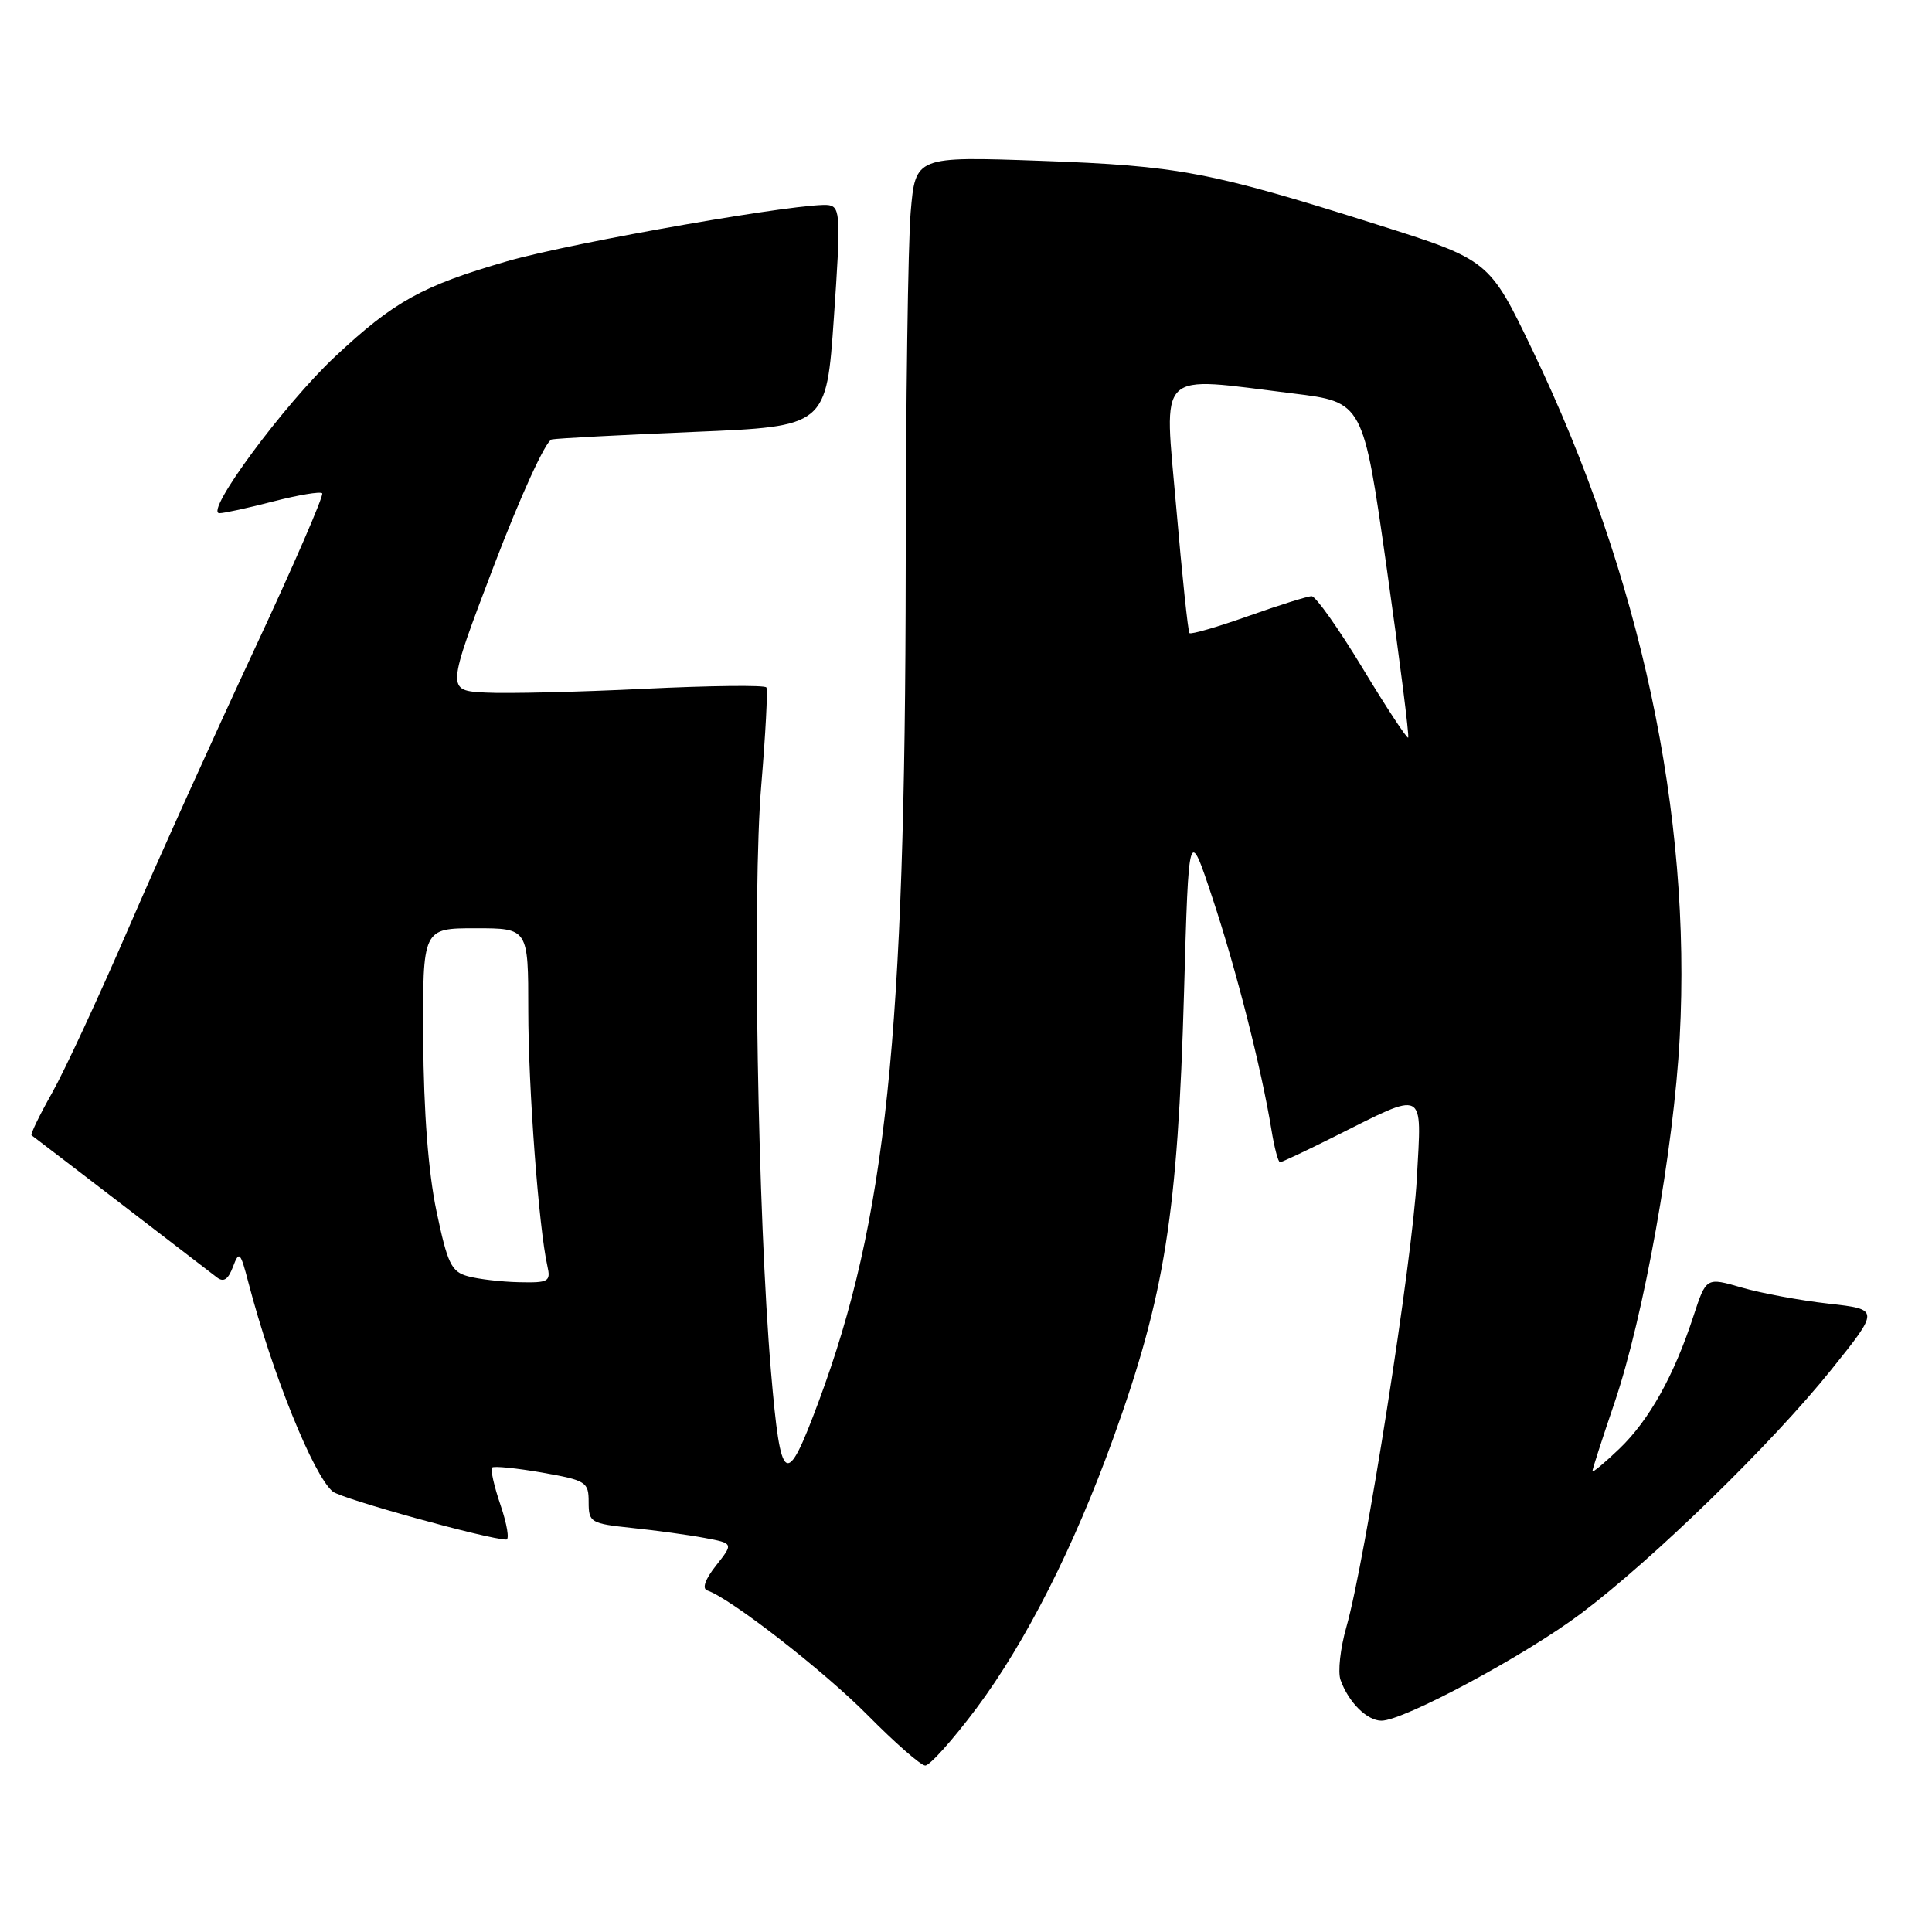 <?xml version="1.0" encoding="UTF-8" standalone="no"?>
<!DOCTYPE svg PUBLIC "-//W3C//DTD SVG 1.1//EN" "http://www.w3.org/Graphics/SVG/1.1/DTD/svg11.dtd" >
<svg xmlns="http://www.w3.org/2000/svg" xmlns:xlink="http://www.w3.org/1999/xlink" version="1.1" viewBox="0 0 256 256">
 <g >
 <path fill="currentColor"
d=" M 129.39 226.35 C 135.92 217.60 142.32 204.97 147.54 190.50 C 154.35 171.61 156.06 160.82 156.89 131.50 C 157.51 109.50 157.51 109.50 160.66 119.00 C 163.81 128.47 167.17 141.68 168.48 149.75 C 168.86 152.09 169.37 154.00 169.61 154.00 C 169.85 154.00 173.08 152.48 176.77 150.63 C 189.06 144.48 188.39 144.14 187.74 156.14 C 187.16 166.99 180.90 206.83 178.40 215.60 C 177.60 218.40 177.25 221.55 177.63 222.60 C 178.68 225.56 181.14 228.00 183.05 228.00 C 186.00 228.00 202.11 219.35 209.50 213.79 C 219.02 206.64 234.87 191.21 242.65 181.50 C 249.07 173.50 249.07 173.50 242.29 172.74 C 238.55 172.32 233.38 171.36 230.79 170.61 C 226.08 169.24 226.08 169.24 224.40 174.37 C 221.82 182.28 218.53 188.17 214.59 191.95 C 212.62 193.84 211.00 195.19 211.00 194.94 C 211.00 194.69 212.31 190.63 213.91 185.93 C 217.81 174.47 221.79 152.23 222.57 137.50 C 224.16 107.90 217.38 76.23 203.10 46.48 C 197.33 34.45 197.33 34.45 182.42 29.74 C 160.31 22.75 156.19 21.97 137.90 21.31 C 121.30 20.72 121.30 20.72 120.67 28.11 C 120.32 32.17 120.02 53.50 120.01 75.50 C 119.95 137.44 117.42 161.65 108.48 185.71 C 104.14 197.38 103.46 196.95 102.16 181.75 C 100.40 161.08 99.68 118.07 100.87 104.09 C 101.44 97.26 101.75 91.41 101.55 91.09 C 101.35 90.76 94.06 90.85 85.34 91.27 C 76.63 91.70 67.17 91.92 64.33 91.77 C 59.15 91.50 59.15 91.50 65.43 75.00 C 69.00 65.65 72.32 58.38 73.11 58.23 C 73.87 58.08 82.38 57.63 92.00 57.23 C 109.50 56.50 109.50 56.50 110.50 42.00 C 111.41 28.86 111.35 27.47 109.86 27.19 C 107.05 26.67 75.94 32.09 67.18 34.62 C 55.92 37.88 52.21 39.94 44.41 47.24 C 37.66 53.55 26.99 68.00 29.08 68.00 C 29.70 68.00 32.91 67.30 36.22 66.44 C 39.52 65.59 42.43 65.10 42.69 65.36 C 42.95 65.61 38.88 74.98 33.66 86.16 C 28.44 97.35 20.95 113.92 17.03 123.00 C 13.10 132.07 8.54 141.91 6.88 144.85 C 5.22 147.79 4.01 150.30 4.18 150.43 C 4.65 150.76 27.29 168.13 28.74 169.26 C 29.63 169.95 30.23 169.55 30.87 167.86 C 31.69 165.69 31.85 165.86 32.93 170.00 C 36.07 182.01 41.55 195.57 44.10 197.64 C 45.29 198.61 64.77 204.00 67.09 204.00 C 67.52 204.00 67.18 201.95 66.33 199.45 C 65.47 196.94 64.97 194.70 65.20 194.46 C 65.44 194.23 68.41 194.53 71.82 195.12 C 77.68 196.16 78.00 196.36 78.00 199.03 C 78.00 201.73 78.25 201.88 83.75 202.46 C 86.91 202.79 91.23 203.38 93.35 203.78 C 97.20 204.50 97.20 204.50 94.89 207.43 C 93.44 209.26 93.00 210.50 93.71 210.74 C 96.76 211.75 109.21 221.44 115.00 227.30 C 118.58 230.92 121.99 233.91 122.59 233.94 C 123.18 233.97 126.24 230.56 129.39 226.35 Z  M 62.00 169.11 C 59.80 168.51 59.30 167.46 57.83 160.46 C 56.75 155.28 56.14 147.35 56.08 137.75 C 56.00 123.00 56.00 123.00 63.00 123.00 C 70.00 123.00 70.00 123.00 70.00 133.89 C 70.00 144.11 71.39 162.71 72.53 167.75 C 73.00 169.82 72.70 169.99 68.77 169.90 C 66.42 169.85 63.38 169.49 62.00 169.11 Z  M 180.54 88.52 C 177.37 83.28 174.34 79.00 173.80 79.00 C 173.26 79.00 169.47 80.19 165.38 81.64 C 161.29 83.09 157.79 84.10 157.61 83.89 C 157.42 83.68 156.63 76.19 155.86 67.25 C 154.25 48.65 152.99 49.88 171.37 52.14 C 180.63 53.28 180.63 53.28 183.76 75.36 C 185.48 87.51 186.76 97.58 186.59 97.74 C 186.43 97.90 183.70 93.75 180.54 88.52 Z "/>
</g>
</svg>